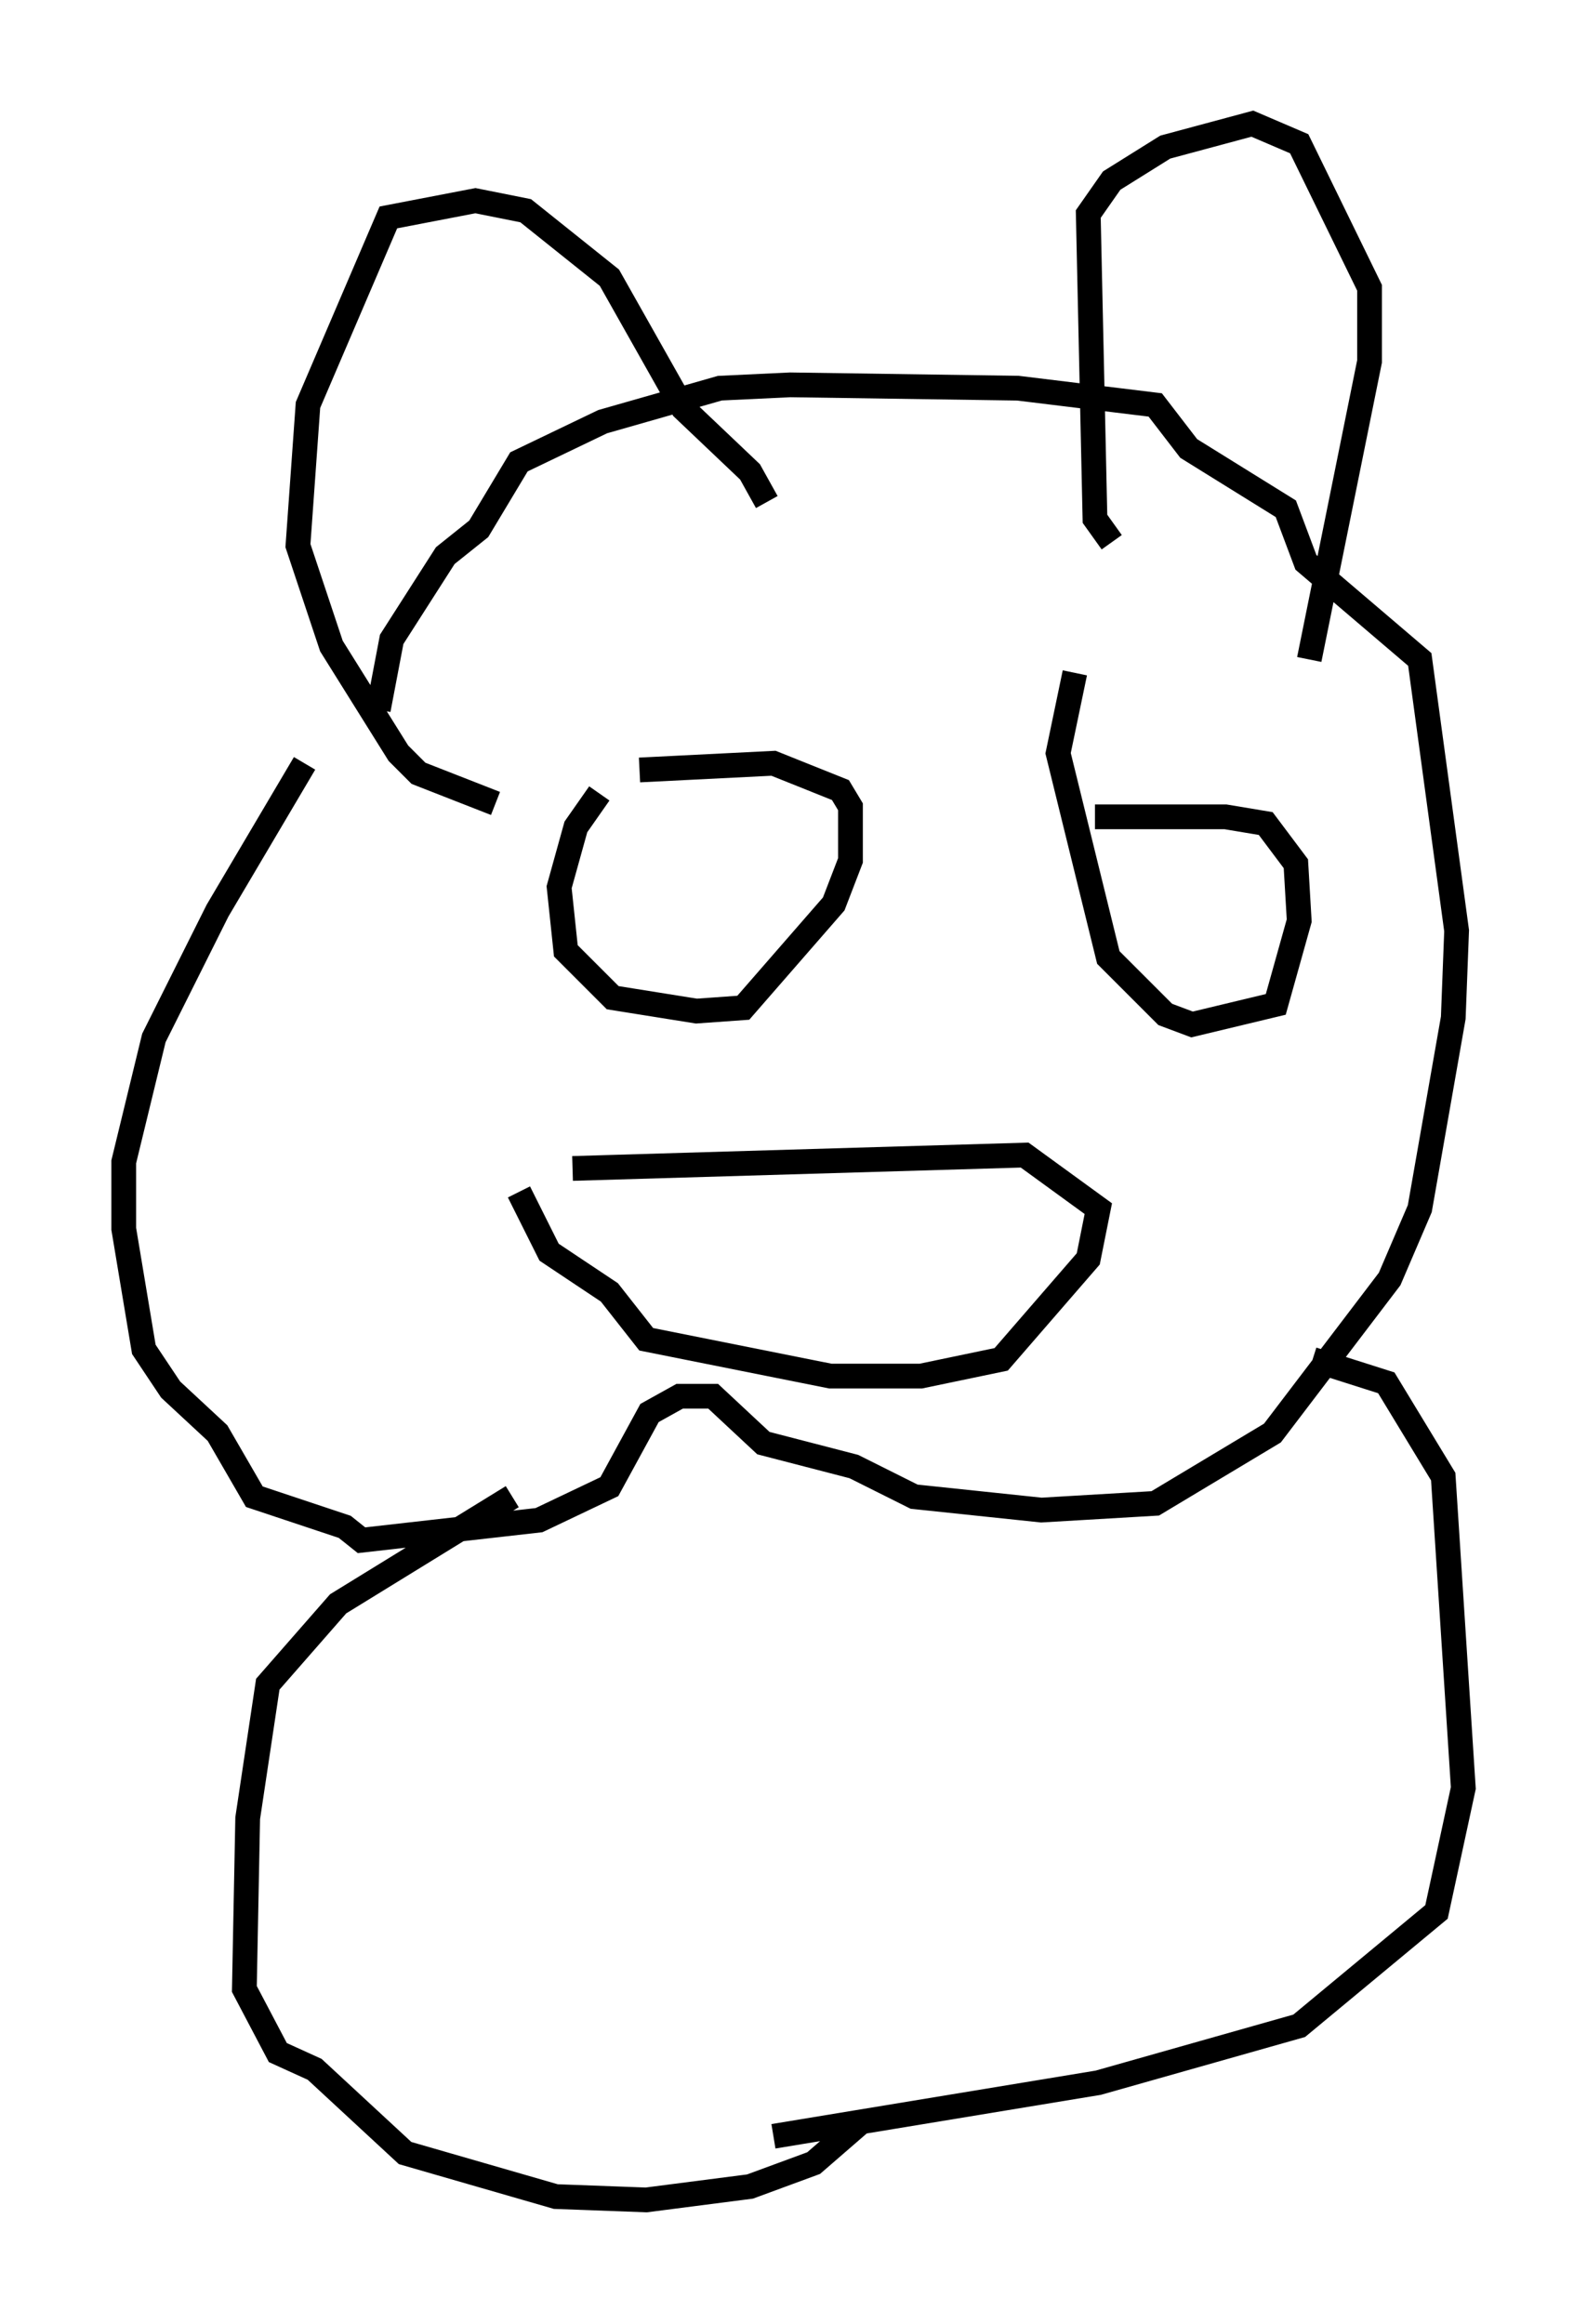 <?xml version="1.0" encoding="utf-8" ?>
<svg baseProfile="full" height="93.896" version="1.1" width="64.127" xmlns="http://www.w3.org/2000/svg" xmlns:ev="http://www.w3.org/2001/xml-events" xmlns:xlink="http://www.w3.org/1999/xlink"><defs /><rect fill="white" height="93.896" width="64.127" x="0" y="0" /><path d="M15.961, 25.568 m-3.654, 5.277 l-3.518, 5.954 -2.571, 5.142 l-1.218, 5.007 0.0, 2.706 l0.812, 4.871 1.083, 1.624 l1.894, 1.759 1.488, 2.571 l3.654, 1.218 0.677, 0.541 l7.172, -0.812 2.842, -1.353 l1.624, -2.977 1.218, -0.677 l1.353, 0.0 2.03, 1.894 l3.654, 0.947 2.436, 1.218 l5.142, 0.541 4.601, -0.271 l4.736, -2.842 4.736, -6.225 l1.218, -2.842 1.353, -7.713 l0.135, -3.518 -1.488, -10.961 l-4.601, -3.924 -0.812, -2.165 l-3.924, -2.436 -1.353, -1.759 l-5.548, -0.677 -9.202, -0.135 l-2.842, 0.135 -4.736, 1.353 l-3.383, 1.624 -1.624, 2.706 l-1.353, 1.083 -2.165, 3.383 l-0.541, 2.842 m4.736, 3.789 l-3.112, -1.218 -0.812, -0.812 l-2.706, -4.33 -1.353, -4.059 l0.406, -5.683 3.248, -7.578 l3.518, -0.677 2.03, 0.406 l3.383, 2.706 2.977, 5.277 l2.706, 2.571 0.677, 1.218 m13.938, 1.624 l-0.677, -0.947 -0.271, -12.314 l0.947, -1.353 2.165, -1.353 l3.518, -0.947 1.894, 0.812 l2.842, 5.819 0.0, 2.977 l-2.436, 12.043 m-28.687, 5.413 l-0.947, 1.353 -0.677, 2.436 l0.271, 2.571 1.894, 1.894 l3.383, 0.541 1.894, -0.135 l3.654, -4.195 0.677, -1.759 l0.0, -2.165 -0.406, -0.677 l-2.706, -1.083 -5.413, 0.271 m17.591, -3.924 l-0.677, 3.248 2.03, 8.254 l2.3, 2.3 1.083, 0.406 l3.383, -0.812 0.947, -3.383 l-0.135, -2.3 -1.218, -1.624 l-1.624, -0.271 -5.277, 0.0 m-21.109, 14.208 l18.268, -0.541 2.977, 2.165 l-0.406, 2.03 -3.518, 4.059 l-3.248, 0.677 -3.654, 0.0 l-7.442, -1.488 -1.488, -1.894 l-2.436, -1.624 -1.218, -2.436 m-0.271, 12.314 l-7.036, 4.33 -2.842, 3.248 l-0.812, 5.413 -0.135, 6.901 l1.353, 2.571 1.488, 0.677 l3.654, 3.383 6.089, 1.759 l3.654, 0.135 4.195, -0.541 l2.571, -0.947 2.03, -1.759 m18.132, -30.717 l2.977, 0.947 2.3, 3.789 l0.812, 12.584 -1.083, 5.007 l-5.548, 4.601 -8.119, 2.3 l-13.126, 2.165 " fill="none" stroke="black" stroke-width="1" /></svg>